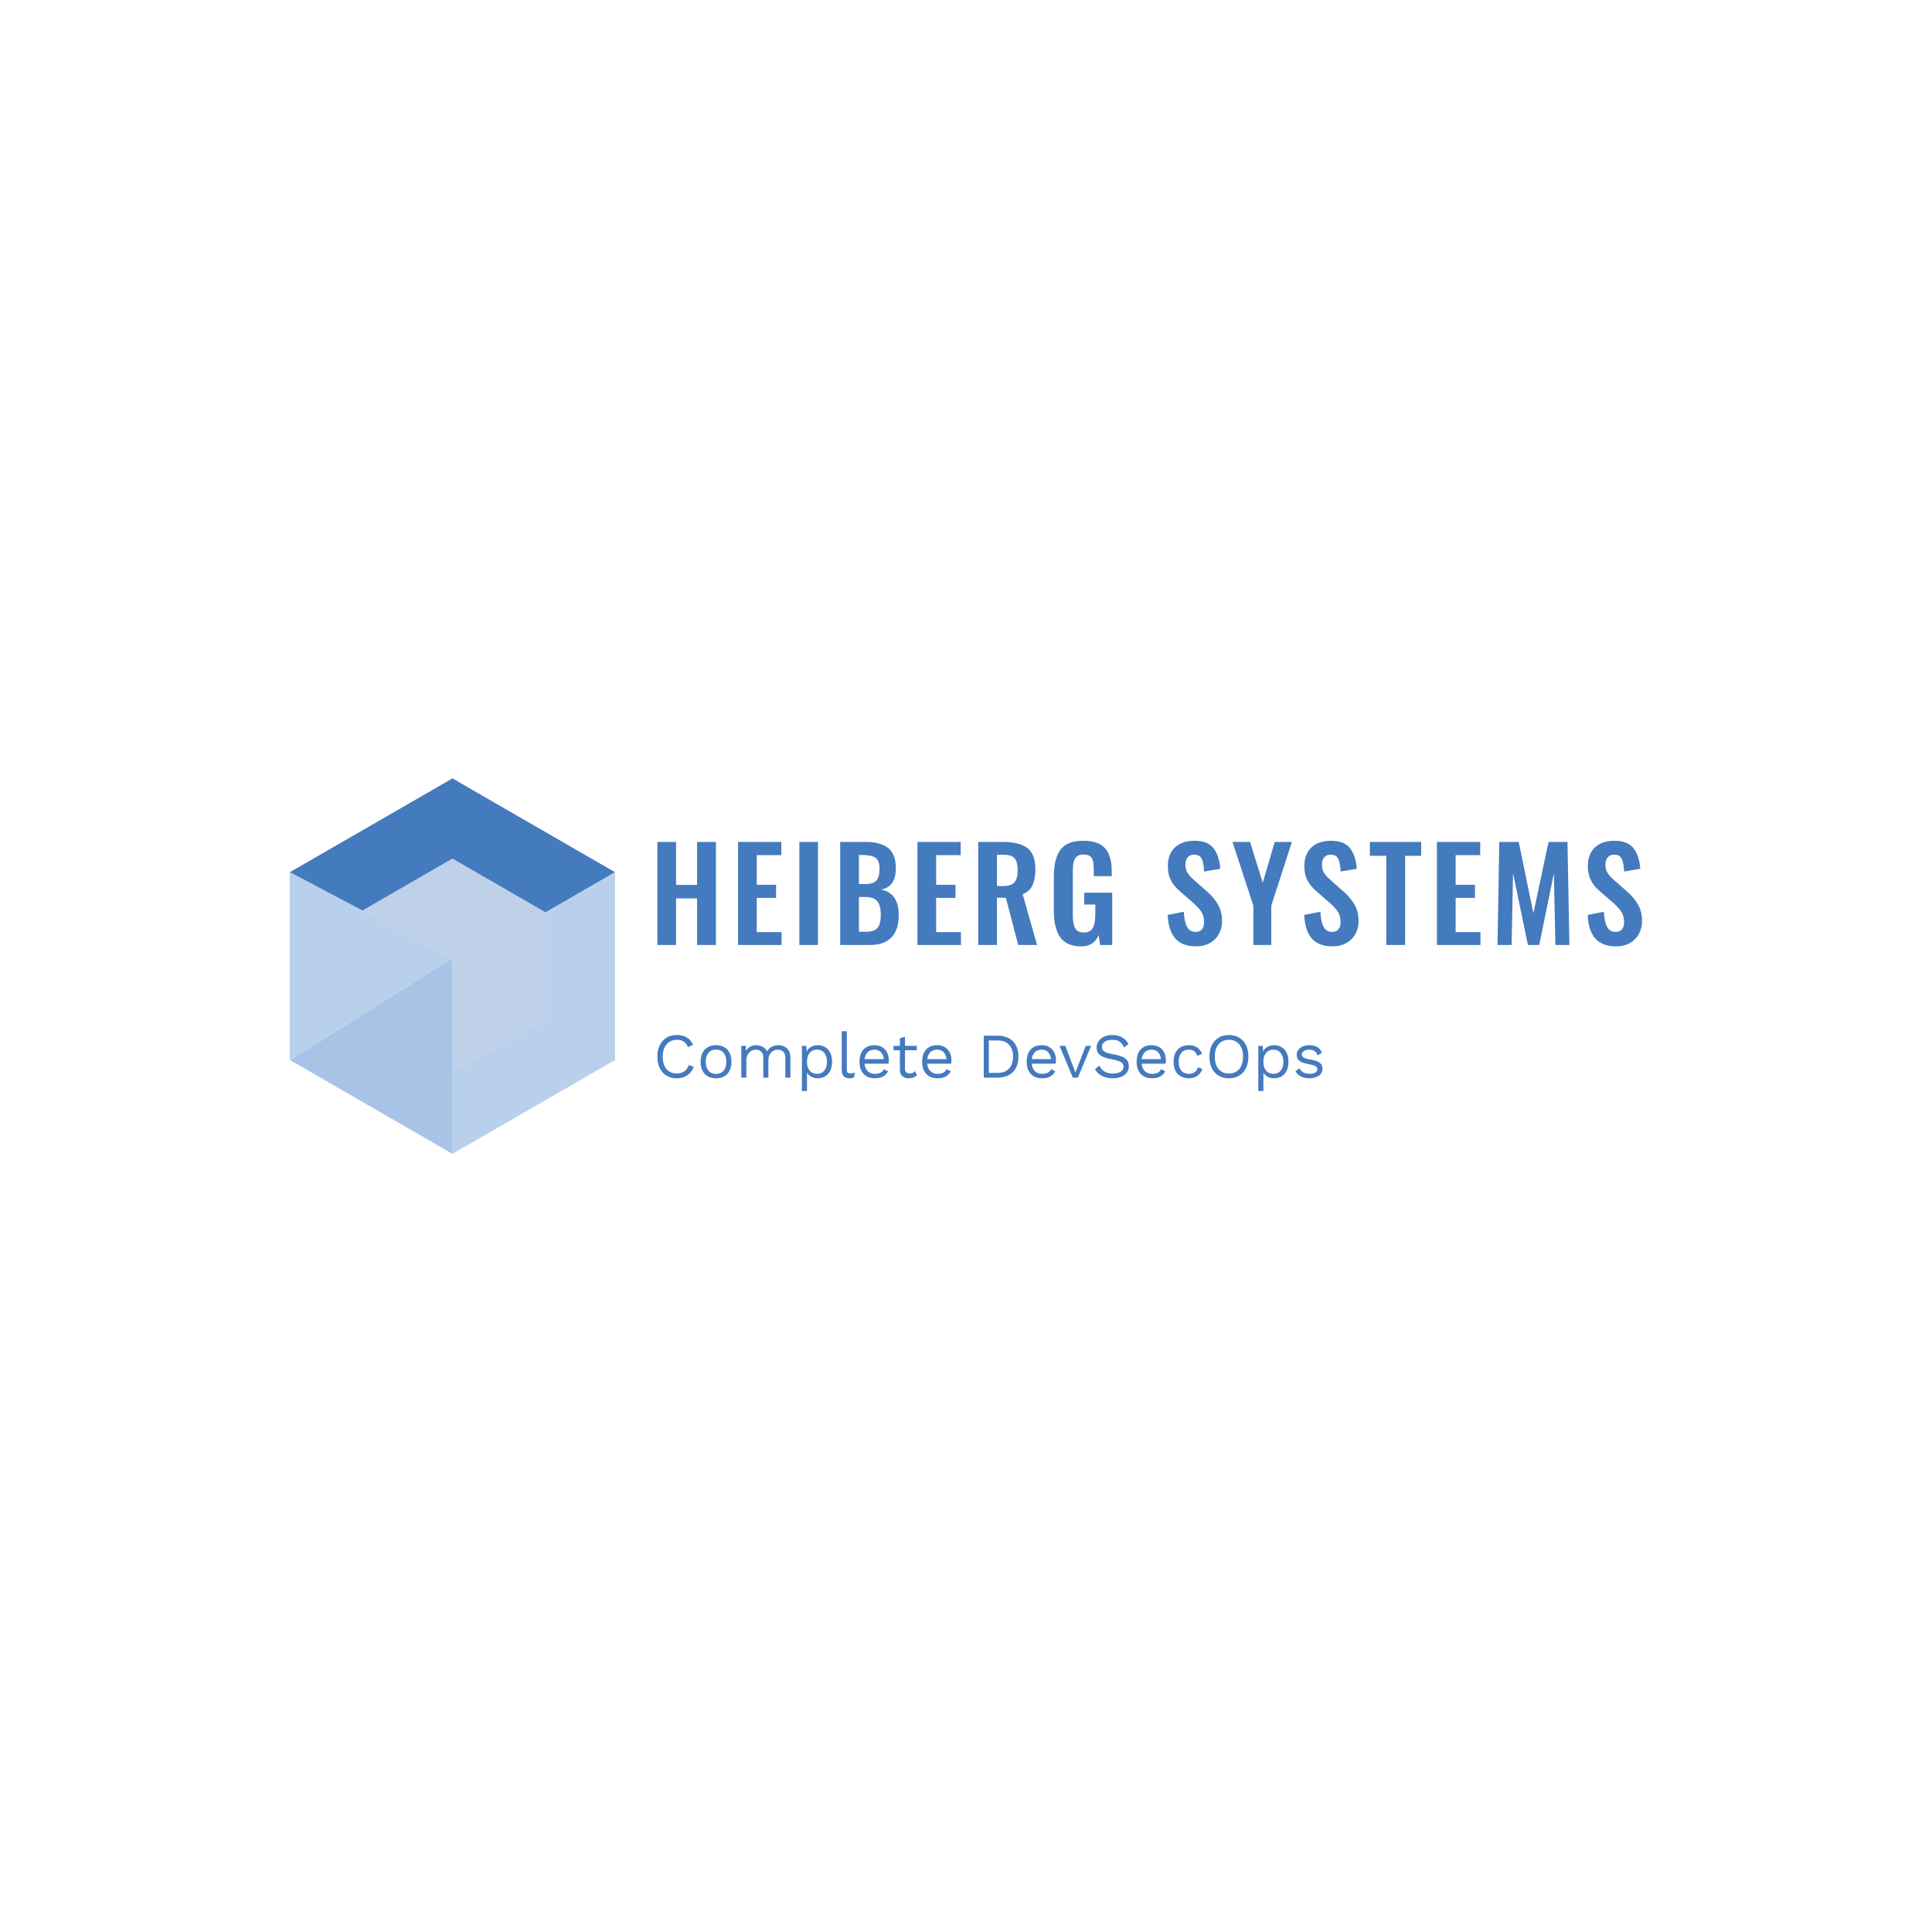 <svg width="1000" height="1000" viewBox="0 0 1000 1000" xmlns="http://www.w3.org/2000/svg"><defs/><path fill="none" visibility="hidden" transform="matrix(0.401 0 0 0.401 24.022 -12.621)" d="M 407.799 1206.815 L 524.099 1268.315 L 524.099 1414.815 L 644.299 1347.915 L 644.299 1209.115 L 524.099 1139.715 Z"/><path fill="#447abe" transform="matrix(0.401 0 0 0.401 24.022 -12.621)" d="M 524.099 1036.215 L 314.199 1157.315 L 367.299 1185.415 L 407.799 1206.815 L 524.099 1139.715 L 644.299 1209.115 L 676.399 1190.615 L 733.999 1157.315 Z"/><g opacity="0.35" transform="matrix(0.401 0 0 0.401 24.022 -12.621)"><path fill="#447abe" d="M 644.299 1209.115 L 524.099 1139.715 L 407.799 1206.815 L 524.099 1268.315 L 524.099 1268.315 L 524.099 1414.815 L 644.299 1347.915 L 644.299 1209.115 Z"/></g><g opacity="0.8" transform="matrix(0.401 0 0 0.401 24.022 -12.621)"><path fill="#a7c4e7" d="M 407.799 1206.815 L 367.299 1185.415 L 314.199 1157.315 L 314.199 1260.915 L 314.199 1399.715 L 314.499 1399.815 L 524.099 1268.315 Z"/></g><g opacity="0.8" transform="matrix(0.401 0 0 0.401 24.022 -12.621)"><path fill="#a7c4e7" d="M 676.399 1190.615 L 644.299 1209.115 L 644.299 1347.915 L 524.099 1414.815 L 524.099 1520.815 L 733.999 1399.715 L 733.999 1260.915 L 733.999 1157.315 Z"/></g><path fill="#a7c4e7" transform="matrix(0.401 0 0 0.401 24.022 -12.621)" d="M 524.099 1268.315 L 314.499 1399.815 L 524.099 1520.815 L 524.099 1414.815 Z"/><path id="text" fill="#447abe" transform="matrix(0.686 0 0 0.686 226.224 39.127)" d="M 166.231 578.203 L 180.343 578.203 L 180.343 610.651 L 196.183 610.651 L 196.183 578.203 L 210.391 578.203 L 210.391 655.963 L 196.183 655.963 L 196.183 620.827 L 180.343 620.827 L 180.343 655.963 L 166.231 655.963 L 166.231 578.203 Z M 227.095 578.203 L 259.735 578.203 L 259.735 588.187 L 241.207 588.187 L 241.207 610.555 L 255.799 610.555 L 255.799 620.443 L 241.207 620.443 L 241.207 646.267 L 259.927 646.267 L 259.927 655.963 L 227.095 655.963 L 227.095 578.203 Z M 273.367 578.203 L 287.383 578.203 L 287.383 655.963 L 273.367 655.963 L 273.367 578.203 Z M 304.183 578.203 L 323.383 578.203 C 330.743 578.203 336.375 579.707 340.279 582.715 C 344.183 585.723 346.135 590.875 346.135 598.171 C 346.135 602.907 345.175 606.603 343.255 609.259 C 341.335 611.915 338.551 613.531 334.903 614.107 C 343.863 615.835 348.343 622.235 348.343 633.307 C 348.343 640.795 346.519 646.443 342.871 650.251 C 339.223 654.059 333.815 655.963 326.647 655.963 L 304.183 655.963 L 304.183 578.203 Z M 323.191 609.979 C 327.287 609.979 330.087 609.067 331.591 607.243 C 333.095 605.419 333.847 602.459 333.847 598.363 C 333.847 594.395 332.871 591.691 330.919 590.251 C 328.967 588.811 325.719 588.091 321.175 588.091 L 318.295 588.091 L 318.295 609.979 L 323.191 609.979 Z M 323.767 645.979 C 327.927 645.979 330.807 644.987 332.407 643.003 C 334.007 641.019 334.807 637.755 334.807 633.211 C 334.807 628.539 333.927 625.131 332.167 622.987 C 330.407 620.843 327.447 619.771 323.287 619.771 L 318.295 619.771 L 318.295 645.979 L 323.767 645.979 Z M 362.455 578.203 L 395.095 578.203 L 395.095 588.187 L 376.567 588.187 L 376.567 610.555 L 391.159 610.555 L 391.159 620.443 L 376.567 620.443 L 376.567 646.267 L 395.287 646.267 L 395.287 655.963 L 362.455 655.963 L 362.455 578.203 Z M 408.343 578.203 L 427.063 578.203 C 435.255 578.203 441.367 579.755 445.399 582.859 C 449.431 585.963 451.447 591.291 451.447 598.843 C 451.447 603.771 450.727 607.787 449.287 610.891 C 447.847 613.995 445.367 616.251 441.847 617.659 L 452.695 655.963 L 438.487 655.963 L 429.175 620.347 L 422.455 620.347 L 422.455 655.963 L 408.343 655.963 L 408.343 578.203 Z M 426.967 611.515 C 430.999 611.515 433.863 610.587 435.559 608.731 C 437.255 606.875 438.103 603.835 438.103 599.611 C 438.103 595.515 437.351 592.539 435.847 590.683 C 434.343 588.827 431.639 587.899 427.735 587.899 L 422.455 587.899 L 422.455 611.515 L 426.967 611.515 Z M 470.215 650.155 C 466.983 645.579 465.367 638.971 465.367 630.331 L 465.367 604.219 C 465.367 595.323 467.031 588.619 470.359 584.107 C 473.687 579.595 479.415 577.339 487.543 577.339 C 495.223 577.339 500.727 579.243 504.055 583.051 C 507.383 586.859 509.047 592.507 509.047 599.995 L 509.047 604.027 L 495.511 604.027 L 495.511 599.611 C 495.511 596.795 495.335 594.555 494.983 592.891 C 494.631 591.227 493.895 589.947 492.775 589.051 C 491.655 588.155 489.975 587.707 487.735 587.707 C 485.367 587.707 483.607 588.283 482.455 589.435 C 481.303 590.587 480.551 592.059 480.199 593.851 C 479.847 595.643 479.671 597.979 479.671 600.859 L 479.671 633.403 C 479.671 637.819 480.263 641.115 481.447 643.291 C 482.631 645.467 484.855 646.555 488.119 646.555 C 491.319 646.555 493.543 645.403 494.791 643.099 C 496.039 640.795 496.663 637.339 496.663 632.731 L 496.663 625.435 L 488.311 625.435 L 488.311 616.507 L 509.431 616.507 L 509.431 655.963 L 500.215 655.963 L 499.255 648.379 C 496.823 654.139 492.439 657.019 486.103 657.019 C 478.743 657.019 473.447 654.731 470.215 650.155 Z M 556.999 651.067 C 553.511 647.099 551.607 641.179 551.287 633.307 L 563.479 630.907 C 563.671 635.835 564.455 639.595 565.831 642.187 C 567.207 644.779 569.367 646.075 572.311 646.075 C 574.487 646.075 576.103 645.419 577.159 644.107 C 578.215 642.795 578.743 641.019 578.743 638.779 C 578.743 635.707 578.055 633.099 576.679 630.955 C 575.303 628.811 573.143 626.459 570.199 623.899 L 560.407 615.355 C 557.399 612.795 555.143 610.043 553.639 607.099 C 552.135 604.155 551.383 600.635 551.383 596.539 C 551.383 590.459 553.159 585.739 556.711 582.379 C 560.263 579.019 565.175 577.339 571.447 577.339 C 578.167 577.339 582.983 579.243 585.895 583.051 C 588.807 586.859 590.487 591.995 590.935 598.459 L 578.743 600.571 C 578.551 596.347 577.959 593.163 576.967 591.019 C 575.975 588.875 574.039 587.803 571.159 587.803 C 569.111 587.803 567.511 588.491 566.359 589.867 C 565.207 591.243 564.631 592.987 564.631 595.099 C 564.631 597.595 565.127 599.691 566.119 601.387 C 567.111 603.083 568.727 604.891 570.967 606.811 L 580.663 615.355 C 584.311 618.491 587.159 621.851 589.207 625.435 C 591.255 629.019 592.279 633.179 592.279 637.915 C 592.279 641.627 591.463 644.923 589.831 647.803 C 588.199 650.683 585.911 652.939 582.967 654.571 C 580.023 656.203 576.631 657.019 572.791 657.019 C 565.751 657.019 560.487 655.035 556.999 651.067 Z M 615.895 626.299 L 600.151 578.203 L 613.399 578.203 L 622.999 609.019 L 632.023 578.203 L 644.983 578.203 L 629.431 626.299 L 629.431 655.963 L 615.895 655.963 L 615.895 626.299 Z M 660.007 651.067 C 656.519 647.099 654.615 641.179 654.295 633.307 L 666.487 630.907 C 666.679 635.835 667.463 639.595 668.839 642.187 C 670.215 644.779 672.375 646.075 675.319 646.075 C 677.495 646.075 679.111 645.419 680.167 644.107 C 681.223 642.795 681.751 641.019 681.751 638.779 C 681.751 635.707 681.063 633.099 679.687 630.955 C 678.311 628.811 676.151 626.459 673.207 623.899 L 663.415 615.355 C 660.407 612.795 658.151 610.043 656.647 607.099 C 655.143 604.155 654.391 600.635 654.391 596.539 C 654.391 590.459 656.167 585.739 659.719 582.379 C 663.271 579.019 668.183 577.339 674.455 577.339 C 681.175 577.339 685.991 579.243 688.903 583.051 C 691.815 586.859 693.495 591.995 693.943 598.459 L 681.751 600.571 C 681.559 596.347 680.967 593.163 679.975 591.019 C 678.983 588.875 677.047 587.803 674.167 587.803 C 672.119 587.803 670.519 588.491 669.367 589.867 C 668.215 591.243 667.639 592.987 667.639 595.099 C 667.639 597.595 668.135 599.691 669.127 601.387 C 670.119 603.083 671.735 604.891 673.975 606.811 L 683.671 615.355 C 687.319 618.491 690.167 621.851 692.215 625.435 C 694.263 629.019 695.287 633.179 695.287 637.915 C 695.287 641.627 694.471 644.923 692.839 647.803 C 691.207 650.683 688.919 652.939 685.975 654.571 C 683.031 656.203 679.639 657.019 675.799 657.019 C 668.759 657.019 663.495 655.035 660.007 651.067 Z M 716.215 588.667 L 703.831 588.667 L 703.831 578.203 L 742.519 578.203 L 742.519 588.667 L 730.423 588.667 L 730.423 655.963 L 716.215 655.963 L 716.215 588.667 Z M 754.423 578.203 L 787.063 578.203 L 787.063 588.187 L 768.535 588.187 L 768.535 610.555 L 783.127 610.555 L 783.127 620.443 L 768.535 620.443 L 768.535 646.267 L 787.255 646.267 L 787.255 655.963 L 754.423 655.963 L 754.423 578.203 Z M 801.463 578.203 L 816.151 578.203 L 827.191 632.059 L 838.615 578.203 L 852.919 578.203 L 854.359 655.963 L 843.799 655.963 L 842.647 601.915 L 831.607 655.963 L 823.063 655.963 L 811.831 601.723 L 810.775 655.963 L 800.119 655.963 L 801.463 578.203 Z M 873.895 651.067 C 870.407 647.099 868.503 641.179 868.183 633.307 L 880.375 630.907 C 880.567 635.835 881.351 639.595 882.727 642.187 C 884.103 644.779 886.263 646.075 889.207 646.075 C 891.383 646.075 892.999 645.419 894.055 644.107 C 895.111 642.795 895.639 641.019 895.639 638.779 C 895.639 635.707 894.951 633.099 893.575 630.955 C 892.199 628.811 890.039 626.459 887.095 623.899 L 877.303 615.355 C 874.295 612.795 872.039 610.043 870.535 607.099 C 869.031 604.155 868.279 600.635 868.279 596.539 C 868.279 590.459 870.055 585.739 873.607 582.379 C 877.159 579.019 882.071 577.339 888.343 577.339 C 895.063 577.339 899.879 579.243 902.791 583.051 C 905.703 586.859 907.383 591.995 907.831 598.459 L 895.639 600.571 C 895.447 596.347 894.855 593.163 893.863 591.019 C 892.871 588.875 890.935 587.803 888.055 587.803 C 886.007 587.803 884.407 588.491 883.255 589.867 C 882.103 591.243 881.527 592.987 881.527 595.099 C 881.527 597.595 882.023 599.691 883.015 601.387 C 884.007 603.083 885.623 604.891 887.863 606.811 L 897.559 615.355 C 901.207 618.491 904.055 621.851 906.103 625.435 C 908.151 629.019 909.175 633.179 909.175 637.915 C 909.175 641.627 908.359 644.923 906.727 647.803 C 905.095 650.683 902.807 652.939 899.863 654.571 C 896.919 656.203 893.527 657.019 889.687 657.019 C 882.647 657.019 877.383 655.035 873.895 651.067 Z"/><path id="text" fill="#447abe" transform="matrix(0.343 0 0 0.343 228.134 107.801)" d="M 372.014 1308.327 C 367.47 1311.367 362.222 1312.887 356.27 1312.887 C 350.318 1312.887 345.134 1311.559 340.718 1308.903 C 336.302 1306.247 332.894 1302.471 330.494 1297.575 C 328.094 1292.679 326.894 1286.903 326.894 1280.247 C 326.894 1273.655 328.094 1267.895 330.494 1262.967 C 332.894 1258.039 336.302 1254.247 340.718 1251.591 C 345.134 1248.935 350.254 1247.607 356.078 1247.607 C 362.158 1247.607 367.262 1248.855 371.39 1251.351 C 375.518 1253.847 378.606 1257.527 380.654 1262.391 L 373.07 1265.943 C 371.662 1262.231 369.614 1259.447 366.926 1257.591 C 364.238 1255.735 360.814 1254.807 356.654 1254.807 C 352.302 1254.807 348.494 1255.815 345.23 1257.831 C 341.966 1259.847 339.438 1262.775 337.646 1266.615 C 335.854 1270.455 334.958 1274.999 334.958 1280.247 C 334.958 1288.183 336.862 1294.407 340.67 1298.919 C 344.478 1303.431 349.678 1305.687 356.27 1305.687 C 360.558 1305.687 364.27 1304.599 367.406 1302.423 C 370.542 1300.247 372.782 1297.047 374.126 1292.823 L 381.806 1295.703 C 379.822 1301.079 376.558 1305.287 372.014 1308.327 Z M 432.446 1269.591 C 436.574 1274.007 438.638 1280.119 438.638 1287.927 C 438.638 1295.735 436.574 1301.847 432.446 1306.263 C 428.318 1310.679 422.638 1312.887 415.406 1312.887 C 408.174 1312.887 402.494 1310.679 398.366 1306.263 C 394.238 1301.847 392.174 1295.735 392.174 1287.927 C 392.174 1280.119 394.238 1274.007 398.366 1269.591 C 402.494 1265.175 408.174 1262.967 415.406 1262.967 C 422.638 1262.967 428.318 1265.175 432.446 1269.591 Z M 403.982 1274.487 C 401.23 1277.751 399.854 1282.231 399.854 1287.927 C 399.854 1293.623 401.23 1298.103 403.982 1301.367 C 406.734 1304.631 410.542 1306.263 415.406 1306.263 C 420.27 1306.263 424.078 1304.631 426.83 1301.367 C 429.582 1298.103 430.958 1293.623 430.958 1287.927 C 430.958 1282.231 429.582 1277.751 426.83 1274.487 C 424.078 1271.223 420.27 1269.591 415.406 1269.591 C 410.542 1269.591 406.734 1271.223 403.982 1274.487 Z M 518.27 1264.935 C 521.054 1266.247 523.31 1268.279 525.038 1271.031 C 526.766 1273.783 527.63 1277.175 527.63 1281.207 L 527.63 1311.927 L 519.95 1311.927 L 519.95 1281.975 C 519.95 1277.815 518.91 1274.727 516.83 1272.711 C 514.75 1270.695 512.014 1269.687 508.622 1269.687 C 506.062 1269.687 503.71 1270.311 501.566 1271.559 C 499.422 1272.807 497.694 1274.631 496.382 1277.031 C 495.07 1279.431 494.414 1282.295 494.414 1285.623 L 494.414 1311.927 L 486.734 1311.927 L 486.734 1281.975 C 486.734 1277.815 485.694 1274.727 483.614 1272.711 C 481.534 1270.695 478.798 1269.687 475.406 1269.687 C 473.102 1269.687 470.862 1270.279 468.686 1271.463 C 466.51 1272.647 464.718 1274.487 463.31 1276.983 C 461.902 1279.479 461.198 1282.583 461.198 1286.295 L 461.198 1311.927 L 453.518 1311.927 L 453.518 1263.927 L 460.238 1263.927 L 460.718 1271.415 C 462.382 1268.599 464.574 1266.487 467.294 1265.079 C 470.014 1263.671 472.942 1262.967 476.078 1262.967 C 479.598 1262.967 482.846 1263.767 485.822 1265.367 C 488.798 1266.967 491.054 1269.303 492.59 1272.375 C 493.998 1269.303 496.302 1266.967 499.502 1265.367 C 502.702 1263.767 505.966 1262.967 509.294 1262.967 C 512.494 1262.967 515.486 1263.623 518.27 1264.935 Z M 584.606 1269.639 C 588.542 1274.087 590.51 1280.183 590.51 1287.927 C 590.51 1295.671 588.542 1301.767 584.606 1306.215 C 580.67 1310.663 575.342 1312.887 568.622 1312.887 C 565.102 1312.887 561.95 1312.119 559.166 1310.583 C 556.382 1309.047 554.222 1306.999 552.686 1304.439 L 552.686 1332.087 L 545.006 1332.087 L 545.006 1263.927 L 551.726 1263.927 L 552.206 1272.279 C 553.614 1269.463 555.774 1267.207 558.686 1265.511 C 561.598 1263.815 564.91 1262.967 568.622 1262.967 C 575.342 1262.967 580.67 1265.191 584.606 1269.639 Z M 578.798 1301.223 C 581.486 1297.927 582.83 1293.495 582.83 1287.927 C 582.83 1282.359 581.486 1277.927 578.798 1274.631 C 576.11 1271.335 572.43 1269.687 567.758 1269.687 C 563.15 1269.687 559.486 1271.287 556.766 1274.487 C 554.046 1277.687 552.686 1281.975 552.686 1287.351 L 552.686 1288.503 C 552.686 1293.879 554.046 1298.167 556.766 1301.367 C 559.486 1304.567 563.15 1306.167 567.758 1306.167 C 572.43 1306.167 576.11 1304.519 578.798 1301.223 Z M 612.782 1299.063 C 612.782 1301.495 613.15 1303.175 613.886 1304.103 C 614.622 1305.031 615.982 1305.495 617.966 1305.495 C 619.31 1305.495 620.478 1305.399 621.47 1305.207 C 622.462 1305.015 623.63 1304.663 624.974 1304.151 L 623.726 1311.543 C 621.614 1312.439 619.246 1312.887 616.622 1312.887 C 612.718 1312.887 609.822 1311.831 607.934 1309.719 C 606.046 1307.607 605.102 1304.375 605.102 1300.023 L 605.102 1241.847 L 612.782 1241.847 L 612.782 1299.063 Z M 675.662 1290.807 L 639.47 1290.807 C 639.918 1295.671 641.534 1299.447 644.318 1302.135 C 647.102 1304.823 650.702 1306.167 655.118 1306.167 C 658.638 1306.167 661.566 1305.559 663.902 1304.343 C 666.238 1303.127 667.822 1301.367 668.654 1299.063 L 675.086 1302.423 C 673.166 1305.815 670.606 1308.407 667.406 1310.199 C 664.206 1311.991 660.11 1312.887 655.118 1312.887 C 647.886 1312.887 642.206 1310.679 638.078 1306.263 C 633.95 1301.847 631.886 1295.735 631.886 1287.927 C 631.886 1280.119 633.854 1274.007 637.79 1269.591 C 641.726 1265.175 647.31 1262.967 654.542 1262.967 C 659.022 1262.967 662.894 1263.959 666.158 1265.943 C 669.422 1267.927 671.886 1270.615 673.55 1274.007 C 675.214 1277.399 676.046 1281.207 676.046 1285.431 C 676.046 1287.223 675.918 1289.015 675.662 1290.807 Z M 644.318 1273.431 C 641.726 1275.927 640.142 1279.447 639.566 1283.991 L 668.654 1283.991 C 668.142 1279.511 666.67 1276.007 664.238 1273.479 C 661.806 1270.951 658.574 1269.687 654.542 1269.687 C 650.318 1269.687 646.91 1270.935 644.318 1273.431 Z M 718.574 1308.567 C 715.374 1311.447 711.246 1312.887 706.19 1312.887 C 702.286 1312.887 699.102 1311.831 696.638 1309.719 C 694.174 1307.607 692.91 1304.375 692.846 1300.023 L 692.846 1270.551 L 683.246 1270.551 L 683.246 1263.927 L 692.846 1263.927 L 692.846 1252.407 L 700.526 1250.295 L 700.526 1263.927 L 718.286 1263.927 L 718.286 1270.551 L 700.526 1270.551 L 700.526 1298.679 C 700.526 1300.983 701.182 1302.727 702.494 1303.911 C 703.806 1305.095 705.55 1305.687 707.726 1305.687 C 710.798 1305.687 713.518 1304.503 715.886 1302.135 L 718.574 1308.567 Z M 770.222 1290.807 L 734.03 1290.807 C 734.478 1295.671 736.094 1299.447 738.878 1302.135 C 741.662 1304.823 745.262 1306.167 749.678 1306.167 C 753.198 1306.167 756.126 1305.559 758.462 1304.343 C 760.798 1303.127 762.382 1301.367 763.214 1299.063 L 769.646 1302.423 C 767.726 1305.815 765.166 1308.407 761.966 1310.199 C 758.766 1311.991 754.67 1312.887 749.678 1312.887 C 742.446 1312.887 736.766 1310.679 732.638 1306.263 C 728.51 1301.847 726.446 1295.735 726.446 1287.927 C 726.446 1280.119 728.414 1274.007 732.35 1269.591 C 736.286 1265.175 741.87 1262.967 749.102 1262.967 C 753.582 1262.967 757.454 1263.959 760.718 1265.943 C 763.982 1267.927 766.446 1270.615 768.11 1274.007 C 769.774 1277.399 770.606 1281.207 770.606 1285.431 C 770.606 1287.223 770.478 1289.015 770.222 1290.807 Z M 738.878 1273.431 C 736.286 1275.927 734.702 1279.447 734.126 1283.991 L 763.214 1283.991 C 762.702 1279.511 761.23 1276.007 758.798 1273.479 C 756.366 1270.951 753.134 1269.687 749.102 1269.687 C 744.878 1269.687 741.47 1270.935 738.878 1273.431 Z M 863.246 1256.823 C 868.878 1262.327 871.694 1270.135 871.694 1280.247 C 871.694 1290.359 868.878 1298.167 863.246 1303.671 C 857.614 1309.175 849.806 1311.927 839.822 1311.927 L 819.374 1311.927 L 819.374 1248.567 L 839.822 1248.567 C 849.806 1248.567 857.614 1251.319 863.246 1256.823 Z M 857.534 1298.247 C 861.598 1293.927 863.63 1287.927 863.63 1280.247 C 863.63 1272.567 861.598 1266.567 857.534 1262.247 C 853.47 1257.927 847.822 1255.767 840.59 1255.767 L 827.054 1255.767 L 827.054 1304.727 L 840.59 1304.727 C 847.822 1304.727 853.47 1302.567 857.534 1298.247 Z M 927.95 1290.807 L 891.758 1290.807 C 892.206 1295.671 893.822 1299.447 896.606 1302.135 C 899.39 1304.823 902.99 1306.167 907.406 1306.167 C 910.926 1306.167 913.854 1305.559 916.19 1304.343 C 918.526 1303.127 920.11 1301.367 920.942 1299.063 L 927.374 1302.423 C 925.454 1305.815 922.894 1308.407 919.694 1310.199 C 916.494 1311.991 912.398 1312.887 907.406 1312.887 C 900.174 1312.887 894.494 1310.679 890.366 1306.263 C 886.238 1301.847 884.174 1295.735 884.174 1287.927 C 884.174 1280.119 886.142 1274.007 890.078 1269.591 C 894.014 1265.175 899.598 1262.967 906.83 1262.967 C 911.31 1262.967 915.182 1263.959 918.446 1265.943 C 921.71 1267.927 924.174 1270.615 925.838 1274.007 C 927.502 1277.399 928.334 1281.207 928.334 1285.431 C 928.334 1287.223 928.206 1289.015 927.95 1290.807 Z M 896.606 1273.431 C 894.014 1275.927 892.43 1279.447 891.854 1283.991 L 920.942 1283.991 C 920.43 1279.511 918.958 1276.007 916.526 1273.479 C 914.094 1270.951 910.862 1269.687 906.83 1269.687 C 902.606 1269.687 899.198 1270.935 896.606 1273.431 Z M 981.422 1263.927 L 961.454 1311.927 L 953.774 1311.927 L 933.806 1263.927 L 942.542 1263.927 L 957.71 1304.151 L 973.358 1263.927 L 981.422 1263.927 Z M 1037.774 1261.047 L 1031.15 1266.423 C 1029.23 1262.199 1026.942 1259.207 1024.286 1257.447 C 1021.63 1255.687 1017.998 1254.807 1013.39 1254.807 C 1008.526 1254.807 1004.702 1255.815 1001.918 1257.831 C 999.134 1259.847 997.742 1262.423 997.742 1265.559 C 997.742 1267.607 998.286 1269.303 999.374 1270.647 C 1000.462 1271.991 1002.27 1273.159 1004.798 1274.151 C 1007.326 1275.143 1010.83 1276.023 1015.31 1276.791 C 1023.694 1278.199 1029.63 1280.311 1033.118 1283.127 C 1036.606 1285.943 1038.35 1289.847 1038.35 1294.839 C 1038.35 1298.423 1037.342 1301.575 1035.326 1304.295 C 1033.31 1307.015 1030.446 1309.127 1026.734 1310.631 C 1023.022 1312.135 1018.734 1312.887 1013.87 1312.887 C 1007.47 1312.887 1002.014 1311.639 997.502 1309.143 C 992.99 1306.647 989.55 1303.319 987.182 1299.159 L 993.806 1293.783 C 995.534 1297.559 998.078 1300.487 1001.438 1302.567 C 1004.798 1304.647 1009.006 1305.687 1014.062 1305.687 C 1019.054 1305.687 1023.022 1304.775 1025.966 1302.951 C 1028.91 1301.127 1030.382 1298.551 1030.382 1295.223 C 1030.382 1292.407 1029.102 1290.167 1026.542 1288.503 C 1023.982 1286.839 1019.438 1285.431 1012.91 1284.279 C 1004.462 1282.807 998.478 1280.695 994.958 1277.943 C 991.438 1275.191 989.678 1271.351 989.678 1266.423 C 989.678 1263.031 990.638 1259.895 992.558 1257.015 C 994.478 1254.135 997.23 1251.847 1000.814 1250.151 C 1004.398 1248.455 1008.558 1247.607 1013.294 1247.607 C 1024.622 1247.607 1032.782 1252.087 1037.774 1261.047 Z M 1093.838 1290.807 L 1057.646 1290.807 C 1058.094 1295.671 1059.71 1299.447 1062.494 1302.135 C 1065.278 1304.823 1068.878 1306.167 1073.294 1306.167 C 1076.814 1306.167 1079.742 1305.559 1082.078 1304.343 C 1084.414 1303.127 1085.998 1301.367 1086.83 1299.063 L 1093.262 1302.423 C 1091.342 1305.815 1088.782 1308.407 1085.582 1310.199 C 1082.382 1311.991 1078.286 1312.887 1073.294 1312.887 C 1066.062 1312.887 1060.382 1310.679 1056.254 1306.263 C 1052.126 1301.847 1050.062 1295.735 1050.062 1287.927 C 1050.062 1280.119 1052.03 1274.007 1055.966 1269.591 C 1059.902 1265.175 1065.486 1262.967 1072.718 1262.967 C 1077.198 1262.967 1081.07 1263.959 1084.334 1265.943 C 1087.598 1267.927 1090.062 1270.615 1091.726 1274.007 C 1093.39 1277.399 1094.222 1281.207 1094.222 1285.431 C 1094.222 1287.223 1094.094 1289.015 1093.838 1290.807 Z M 1062.494 1273.431 C 1059.902 1275.927 1058.318 1279.447 1057.742 1283.991 L 1086.83 1283.991 C 1086.318 1279.511 1084.846 1276.007 1082.414 1273.479 C 1079.982 1270.951 1076.75 1269.687 1072.718 1269.687 C 1068.494 1269.687 1065.086 1270.935 1062.494 1273.431 Z M 1141.214 1266.279 C 1144.51 1268.487 1147.086 1271.639 1148.942 1275.735 L 1141.646 1279.191 C 1139.598 1272.855 1135.342 1269.687 1128.878 1269.687 C 1124.078 1269.687 1120.318 1271.303 1117.598 1274.535 C 1114.878 1277.767 1113.518 1282.231 1113.518 1287.927 C 1113.518 1293.623 1114.878 1298.087 1117.598 1301.319 C 1120.318 1304.551 1124.078 1306.167 1128.878 1306.167 C 1132.59 1306.167 1135.582 1305.319 1137.854 1303.623 C 1140.126 1301.927 1141.614 1299.479 1142.318 1296.279 L 1149.422 1298.775 C 1147.758 1303.255 1145.198 1306.727 1141.742 1309.191 C 1138.286 1311.655 1134.062 1312.887 1129.07 1312.887 C 1121.838 1312.887 1116.158 1310.679 1112.03 1306.263 C 1107.902 1301.847 1105.838 1295.735 1105.838 1287.927 C 1105.838 1280.119 1107.902 1274.007 1112.03 1269.591 C 1116.158 1265.175 1121.838 1262.967 1129.07 1262.967 C 1133.87 1262.967 1137.918 1264.071 1141.214 1266.279 Z M 1204.91 1251.591 C 1209.326 1254.247 1212.734 1258.023 1215.134 1262.919 C 1217.534 1267.815 1218.734 1273.591 1218.734 1280.247 C 1218.734 1286.903 1217.534 1292.679 1215.134 1297.575 C 1212.734 1302.471 1209.326 1306.247 1204.91 1308.903 C 1200.494 1311.559 1195.31 1312.887 1189.358 1312.887 C 1183.406 1312.887 1178.222 1311.559 1173.806 1308.903 C 1169.39 1306.247 1165.982 1302.471 1163.582 1297.575 C 1161.182 1292.679 1159.982 1286.903 1159.982 1280.247 C 1159.982 1273.591 1161.182 1267.815 1163.582 1262.919 C 1165.982 1258.023 1169.39 1254.247 1173.806 1251.591 C 1178.222 1248.935 1183.406 1247.607 1189.358 1247.607 C 1195.31 1247.607 1200.494 1248.935 1204.91 1251.591 Z M 1173.758 1261.575 C 1169.95 1266.087 1168.046 1272.311 1168.046 1280.247 C 1168.046 1288.183 1169.95 1294.407 1173.758 1298.919 C 1177.566 1303.431 1182.766 1305.687 1189.358 1305.687 C 1195.95 1305.687 1201.15 1303.431 1204.958 1298.919 C 1208.766 1294.407 1210.67 1288.183 1210.67 1280.247 C 1210.67 1272.311 1208.766 1266.087 1204.958 1261.575 C 1201.15 1257.063 1195.95 1254.807 1189.358 1254.807 C 1182.766 1254.807 1177.566 1257.063 1173.758 1261.575 Z M 1273.31 1269.639 C 1277.246 1274.087 1279.214 1280.183 1279.214 1287.927 C 1279.214 1295.671 1277.246 1301.767 1273.31 1306.215 C 1269.374 1310.663 1264.046 1312.887 1257.326 1312.887 C 1253.806 1312.887 1250.654 1312.119 1247.87 1310.583 C 1245.086 1309.047 1242.926 1306.999 1241.39 1304.439 L 1241.39 1332.087 L 1233.71 1332.087 L 1233.71 1263.927 L 1240.43 1263.927 L 1240.91 1272.279 C 1242.318 1269.463 1244.478 1267.207 1247.39 1265.511 C 1250.302 1263.815 1253.614 1262.967 1257.326 1262.967 C 1264.046 1262.967 1269.374 1265.191 1273.31 1269.639 Z M 1267.502 1301.223 C 1270.19 1297.927 1271.534 1293.495 1271.534 1287.927 C 1271.534 1282.359 1270.19 1277.927 1267.502 1274.631 C 1264.814 1271.335 1261.134 1269.687 1256.462 1269.687 C 1251.854 1269.687 1248.19 1271.287 1245.47 1274.487 C 1242.75 1277.687 1241.39 1281.975 1241.39 1287.351 L 1241.39 1288.503 C 1241.39 1293.879 1242.75 1298.167 1245.47 1301.367 C 1248.19 1304.567 1251.854 1306.167 1256.462 1306.167 C 1261.134 1306.167 1264.814 1304.519 1267.502 1301.223 Z M 1298.03 1310.151 C 1294.318 1308.327 1291.598 1305.623 1289.87 1302.039 L 1296.11 1297.719 C 1297.198 1300.535 1299.086 1302.647 1301.774 1304.055 C 1304.462 1305.463 1307.63 1306.167 1311.278 1306.167 C 1315.054 1306.167 1317.934 1305.495 1319.918 1304.151 C 1321.902 1302.807 1322.894 1301.111 1322.894 1299.063 C 1322.894 1297.207 1321.966 1295.719 1320.11 1294.599 C 1318.254 1293.479 1314.99 1292.503 1310.318 1291.671 C 1305.71 1290.839 1302.062 1289.831 1299.374 1288.647 C 1296.686 1287.463 1294.734 1285.959 1293.518 1284.135 C 1292.302 1282.311 1291.694 1280.055 1291.694 1277.367 C 1291.694 1274.743 1292.462 1272.343 1293.998 1270.167 C 1295.534 1267.991 1297.742 1266.247 1300.622 1264.935 C 1303.502 1263.623 1306.83 1262.967 1310.606 1262.967 C 1315.726 1262.967 1319.838 1263.911 1322.942 1265.799 C 1326.046 1267.687 1328.27 1270.583 1329.614 1274.487 L 1323.086 1278.327 C 1322.062 1275.255 1320.51 1273.047 1318.43 1271.703 C 1316.35 1270.359 1313.742 1269.687 1310.606 1269.687 C 1307.47 1269.687 1304.814 1270.391 1302.638 1271.799 C 1300.462 1273.207 1299.374 1274.839 1299.374 1276.695 C 1299.374 1278.807 1300.318 1280.439 1302.206 1281.591 C 1304.094 1282.743 1307.47 1283.735 1312.334 1284.567 C 1318.99 1285.655 1323.694 1287.287 1326.446 1289.463 C 1329.198 1291.639 1330.574 1294.711 1330.574 1298.679 C 1330.574 1301.431 1329.758 1303.879 1328.126 1306.023 C 1326.494 1308.167 1324.158 1309.847 1321.118 1311.063 C 1318.078 1312.279 1314.542 1312.887 1310.51 1312.887 C 1305.902 1312.887 1301.742 1311.975 1298.03 1310.151 Z"/></svg>